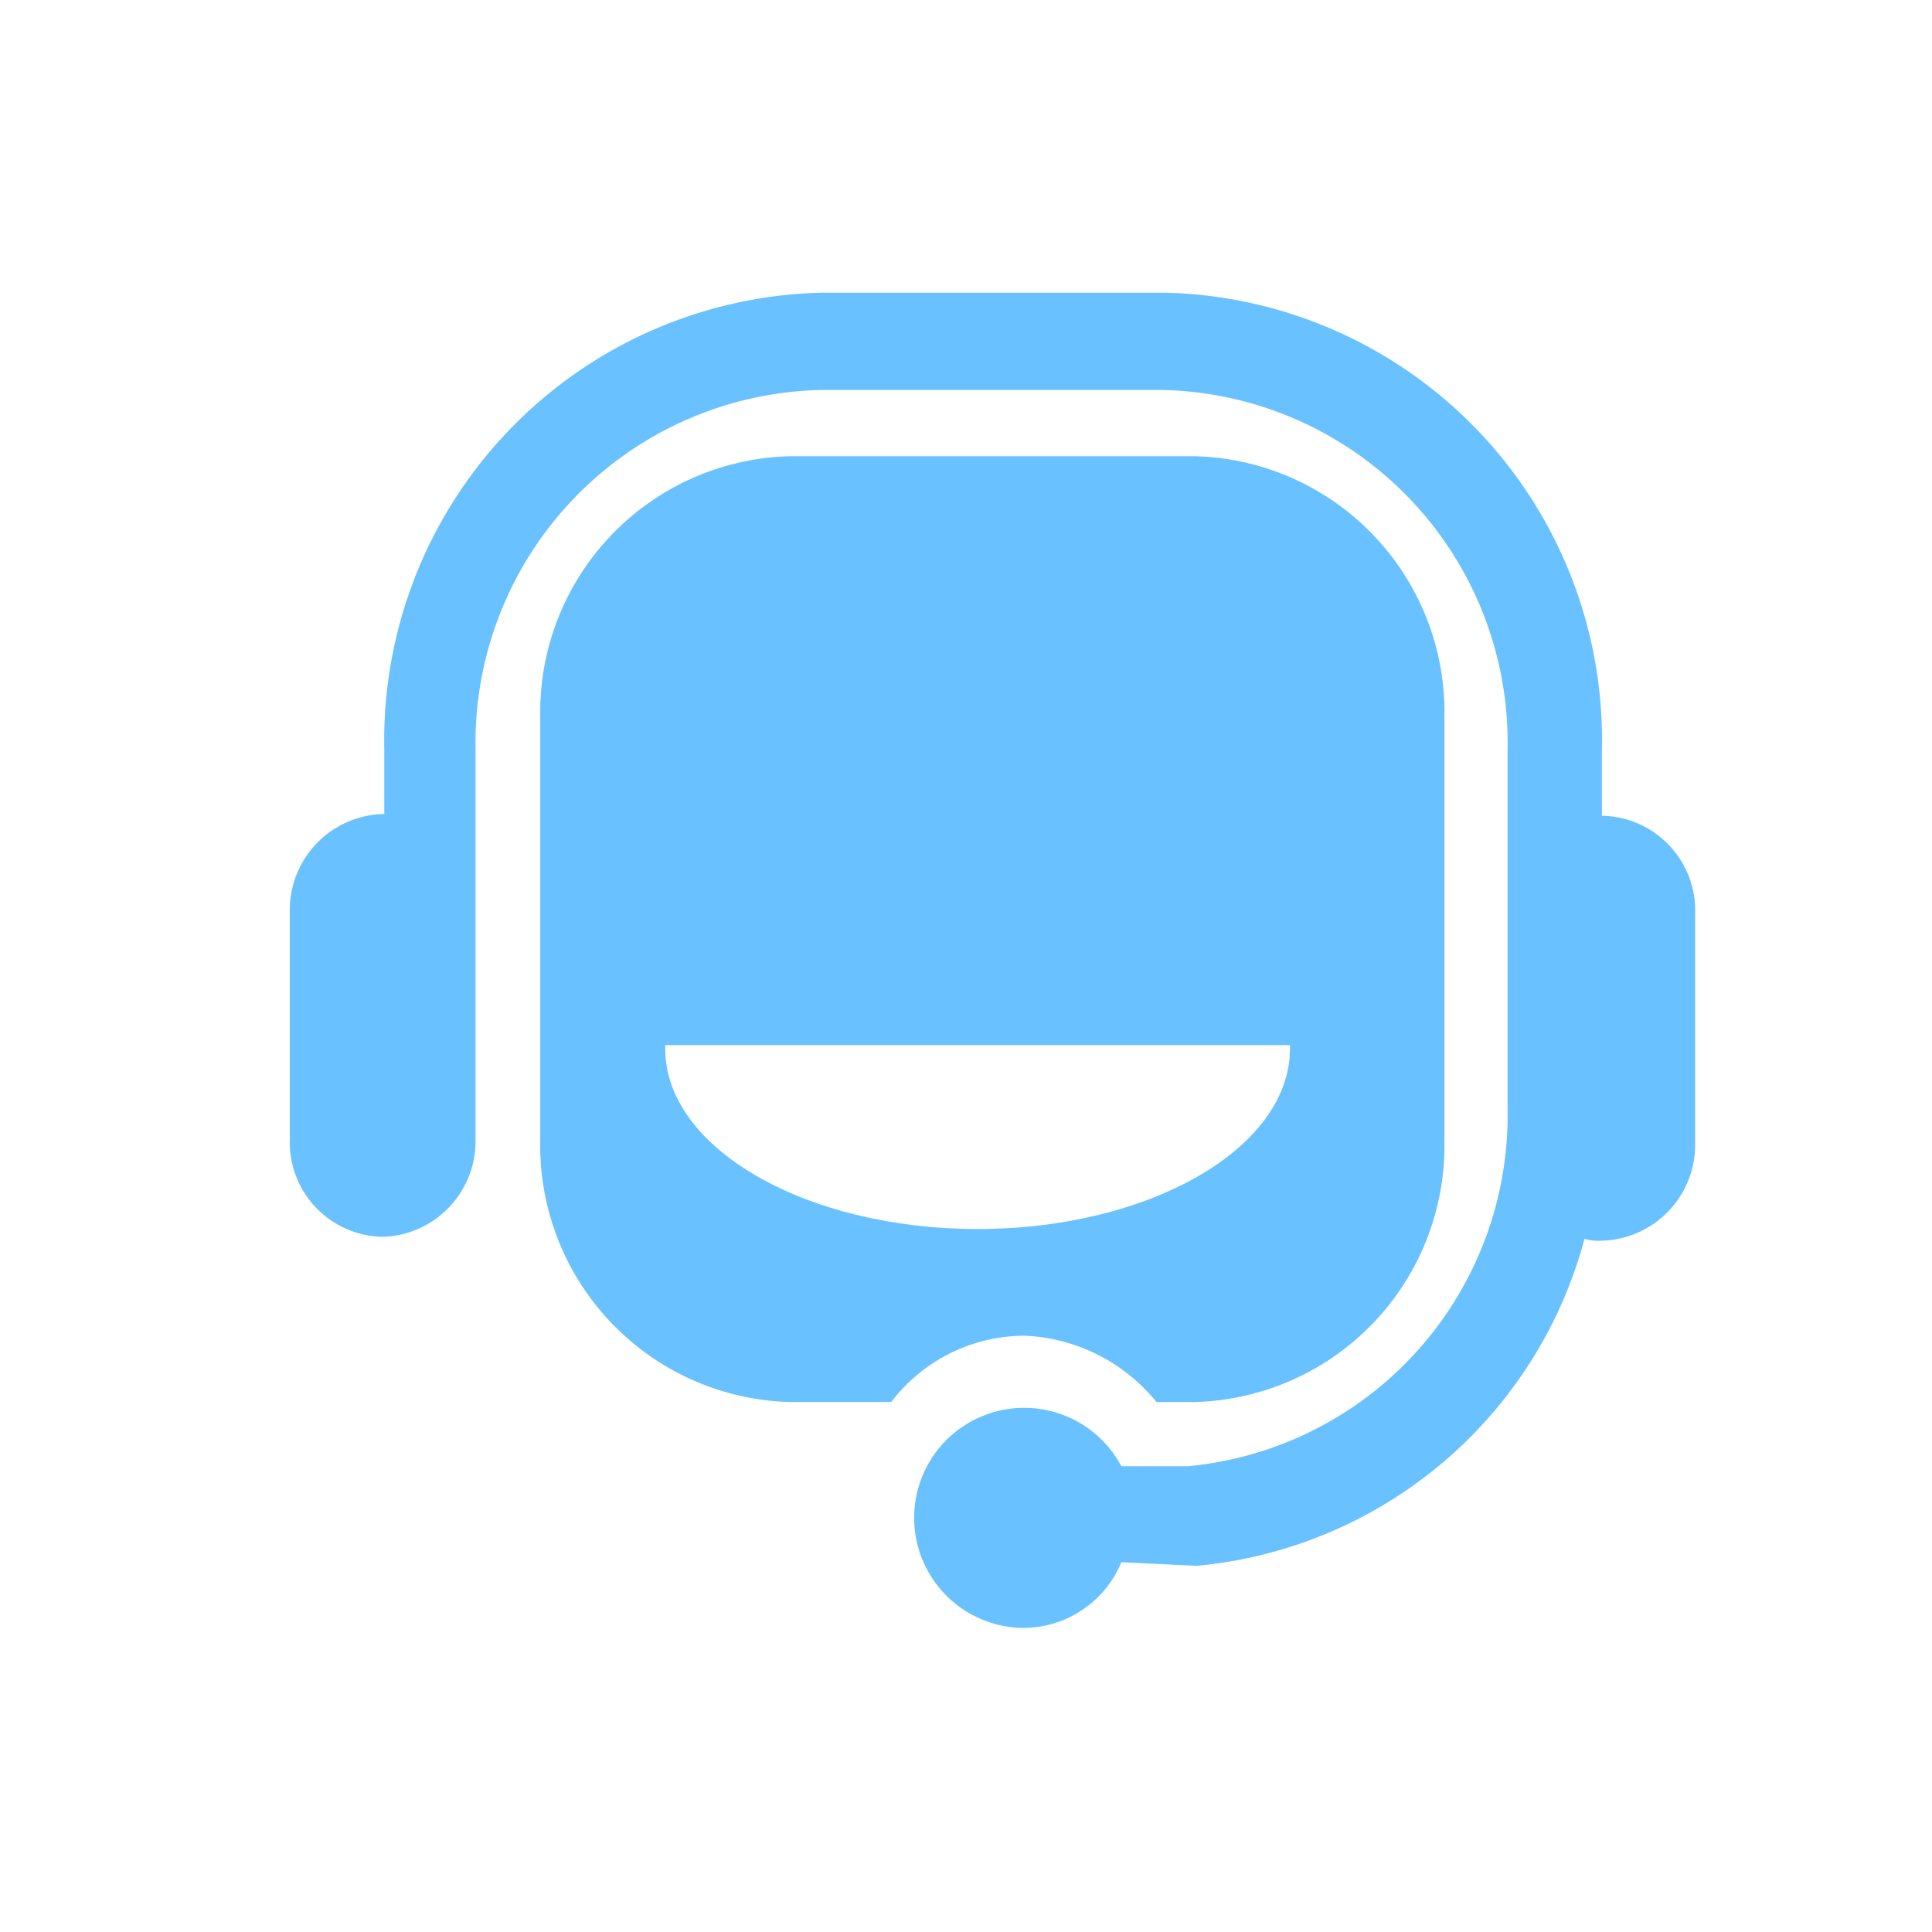 <svg xmlns="http://www.w3.org/2000/svg" width="22" height="22" viewBox="0 0 22 22">
  <defs>
    <style>
      .cls-1 {
        fill: #fff;
      }

      .cls-2 {
        fill: #6ac1ff;
      }
    </style>
  </defs>
  <g id="组_3357" data-name="组 3357" transform="translate(-102 -599)">
    <rect id="矩形_2073" data-name="矩形 2073" class="cls-1" width="22" height="22" transform="translate(102 599)"/>
    <g id="组_3355" data-name="组 3355" transform="translate(-351.731 166.789)">
      <g id="组_3354" data-name="组 3354" transform="translate(457.029 435.544)">
        <path id="路径_2618" data-name="路径 2618" class="cls-2" d="M468.066,449.16a2.043,2.043,0,0,1,1.5.755h.44a2.921,2.921,0,0,0,2.839-2.973v-4.829a2.916,2.916,0,0,0-2.839-2.968h-4.618a2.916,2.916,0,0,0-2.839,2.968v4.829a2.921,2.921,0,0,0,2.839,2.973h1.158A1.912,1.912,0,0,1,468.066,449.16Z" transform="translate(-459.695 -437.283)"/>
        <path id="路径_2619" data-name="路径 2619" class="cls-2" d="M471.972,441.5v-.75A5.093,5.093,0,0,0,467,435.544h-3.914a5.1,5.1,0,0,0-4.979,5.207v.729a1.093,1.093,0,0,0-1.076,1.112v2.591a1.077,1.077,0,0,0,1.06,1.112,1.089,1.089,0,0,0,1.055-1.112v-4.431a4.022,4.022,0,0,1,3.919-4.1h3.914a4.018,4.018,0,0,1,3.919,4.1v4.08a4.015,4.015,0,0,1-3.64,4.075H466.5a1.253,1.253,0,1,0-1.122,1.841A1.208,1.208,0,0,0,466.5,450l.858.041a5.05,5.05,0,0,0,4.416-3.723.573.573,0,0,0,.2.021,1.093,1.093,0,0,0,1.06-1.112v-2.611A1.08,1.08,0,0,0,471.972,441.5Z" transform="translate(-457.029 -435.544)"/>
      </g>
      <path id="路径_2620" data-name="路径 2620" class="cls-1" d="M472.414,452.114v.041c0,1.132-1.6,2.053-3.557,2.053s-3.557-.92-3.557-2.053v-.041Z" transform="translate(-3.994 -8.002)"/>
    </g>
  </g>
</svg>
